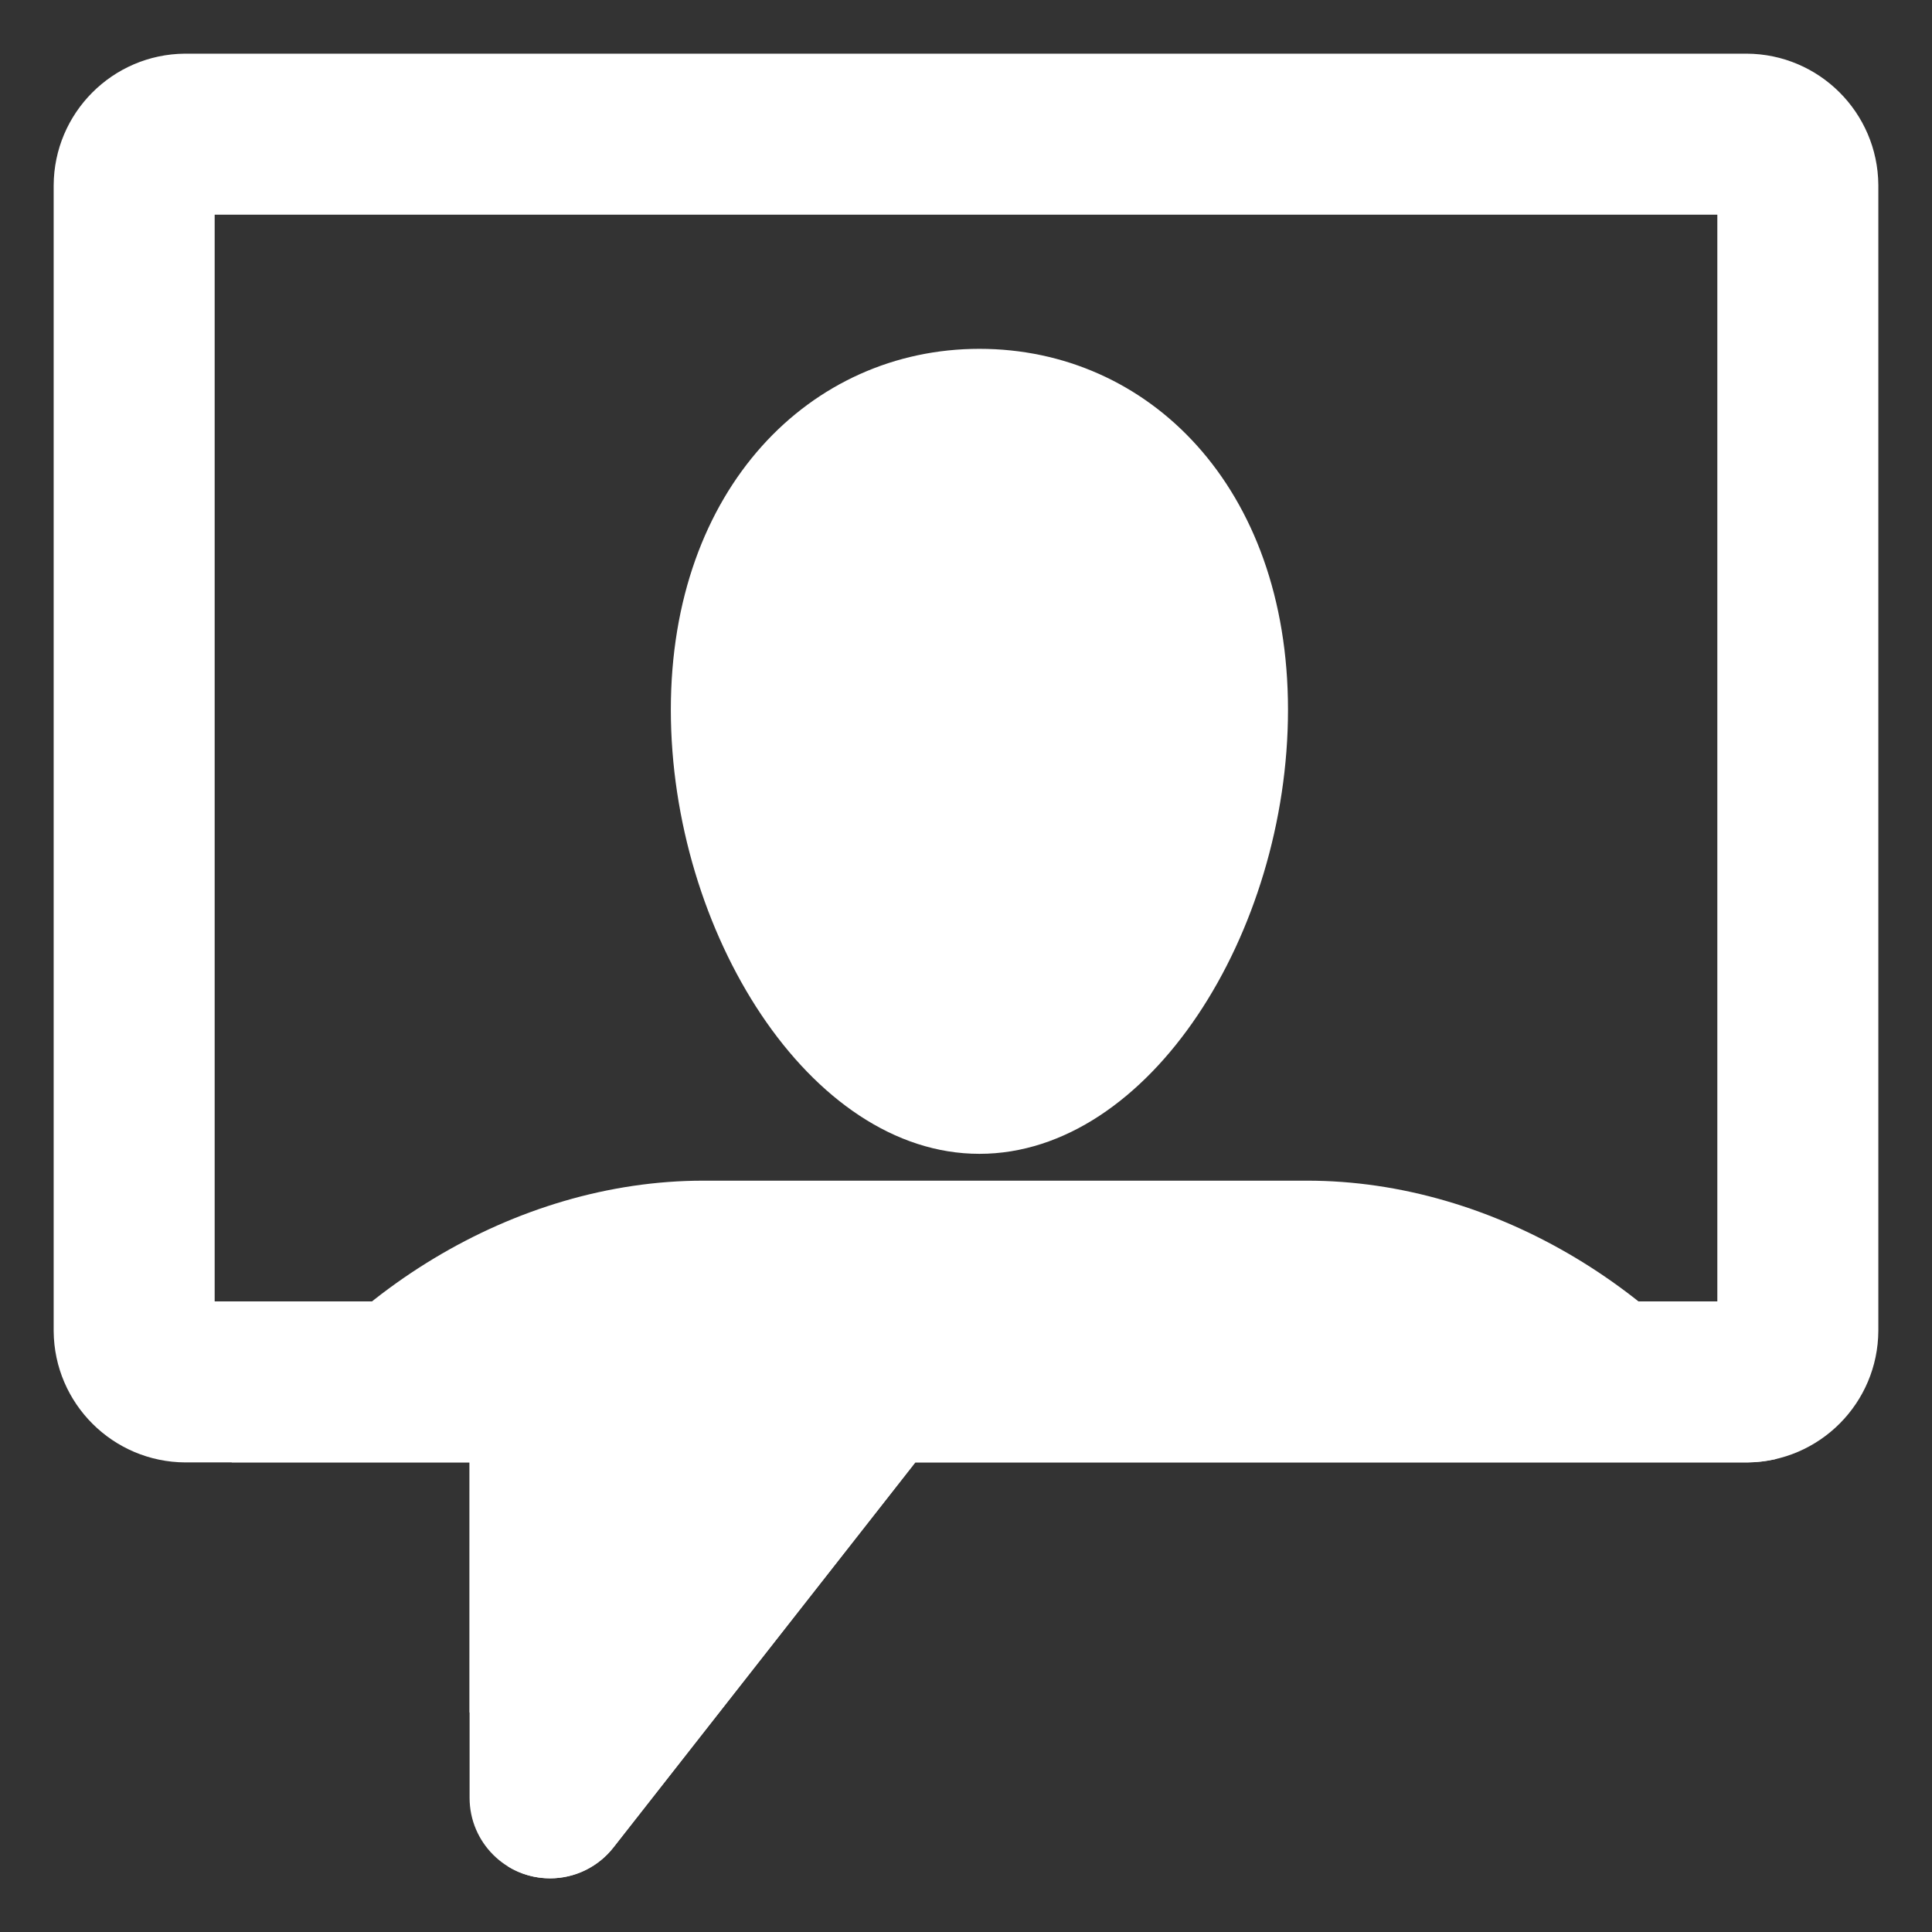 <?xml version="1.0" encoding="UTF-8"?>
<svg width="72px" height="72px" viewBox="0 0 72 72" version="1.1" xmlns="http://www.w3.org/2000/svg" xmlns:xlink="http://www.w3.org/1999/xlink">
    <rect x="0" y="0" width="72" height="72" fill="#333333" stroke="none"/>
    <title>icon-live-chat</title>
    <g id="icon-live-chat" stroke="none" stroke-width="1" fill="none" fill-rule="evenodd">
        <rect id="Rectangle" x="0" y="0" width="72" height="72"></rect>
        <rect id="Rectangle" x="0" y="0" width="72" height="72"></rect>
        <path d="M20.5,70 C18.843,70 17.5,68.657 17.5,67 L17.5,54.5 L6.91,54.5 C4.211,54.489 2.022,52.309 2,49.61 L2,6.91 C2.011,4.211 4.191,2.022 6.89,2 L65.09,2 C67.789,2.011 69.978,4.191 70,6.89 L70,49.59 C69.989,52.289 67.809,54.478 65.11,54.5 L34.11,54.5 L22.86,68.85 C22.292,69.575 21.422,70 20.5,70 Z M20.5,48.5 C22.157,48.5 23.5,49.843 23.5,51.5 L23.5,58.28 L30.24,49.65 C30.808,48.925 31.678,48.501 32.6,48.5 L64,48.5 L64,8 L8,8 L8,48.5 L20.5,48.5 Z" id="Shape" fill="#FFFFFF" fill-rule="nonzero"></path>
        <path d="M48.712,44 C55.691,44 62.524,48.182 66.214,54.366 C65.859,54.451 65.49,54.497 65.11,54.5 L34.11,54.5 L22.86,68.85 C22.292,69.575 21.422,70 20.5,70 C19.93,70 19.397,69.841 18.943,69.565 L18.753,64.849 C18.768,64.482 18.599,64.133 18.303,63.921 C18.057,63.774 17.766,63.74 17.499,63.819 L17.5,54.5 L8.632,54.5 C12.302,48.242 19.184,44 26.213,44 L48.712,44 Z" id="Path" fill="#FFFFFF" fill-rule="nonzero"></path>
        <path d="M48,26.45 C48,34.755 42.843,43 36.5,43 C30.157,43 25,34.695 25,26.45 C25,18.206 30.201,13 36.5,13 C42.799,13 48,18.145 48,26.45 Z" id="Path-Copy-2" fill="#FFFFFF" fill-rule="nonzero"></path>
    </g>
</svg>